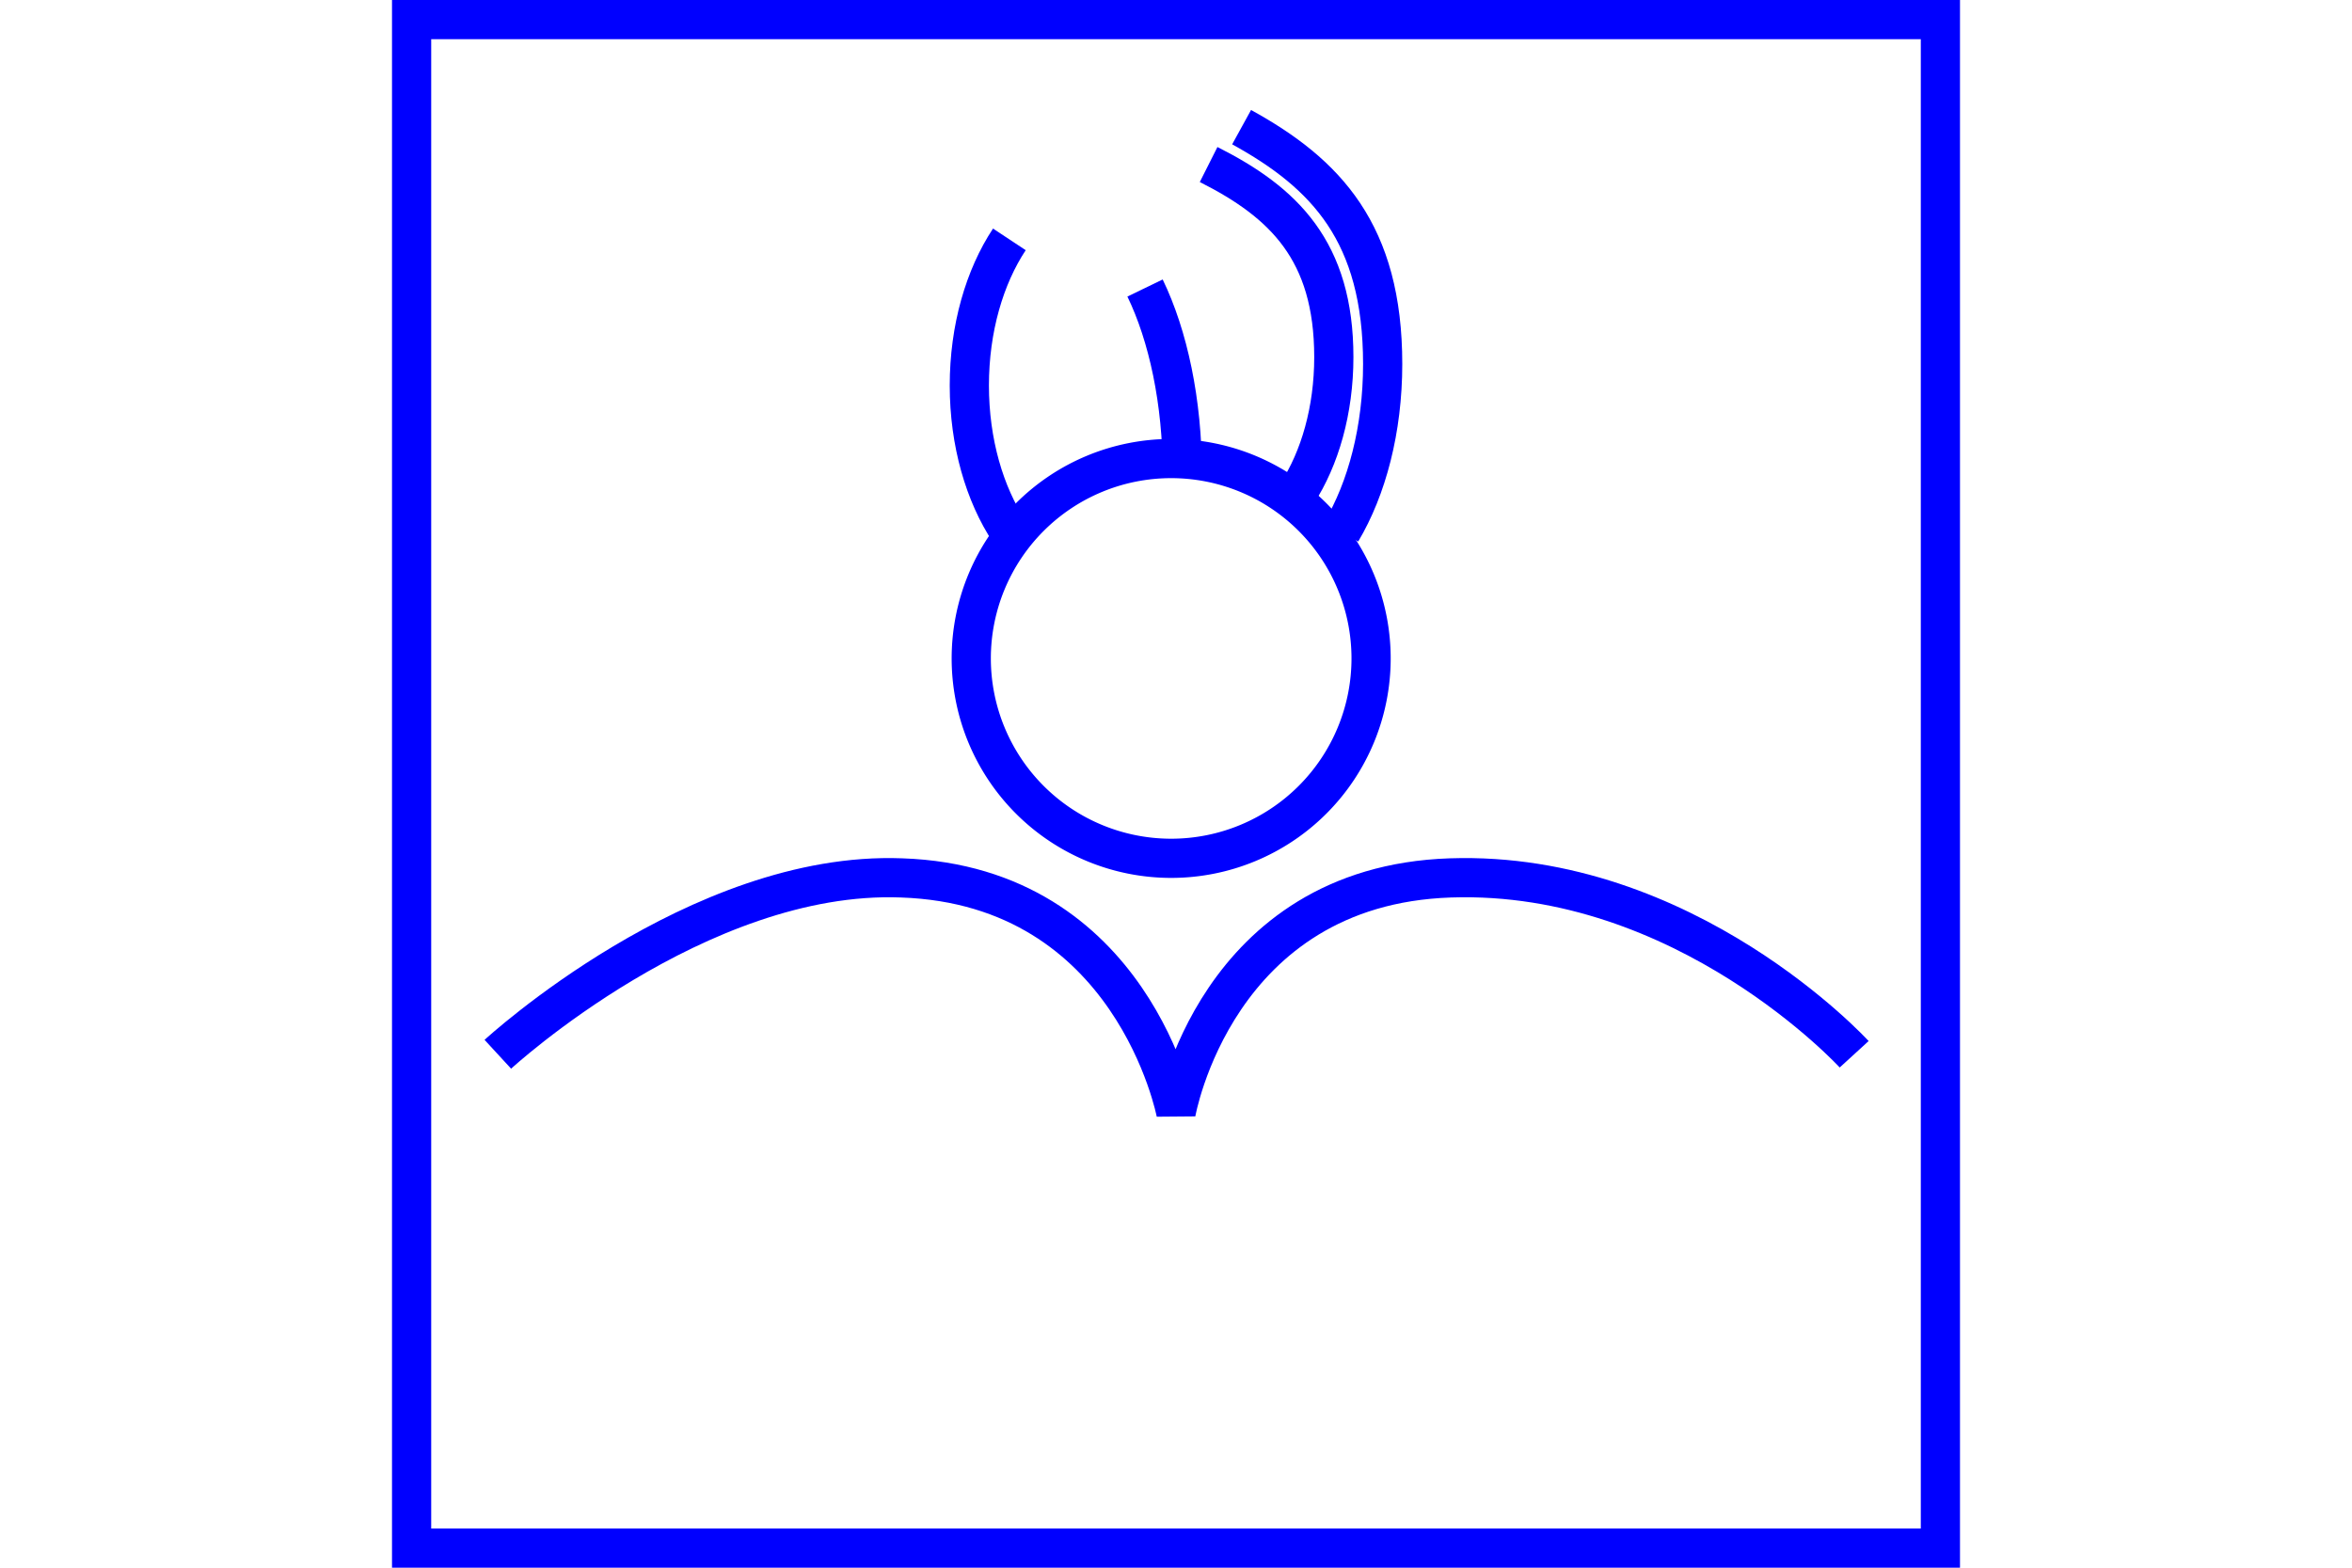 <?xml version="1.0" encoding="UTF-8" standalone="no"?>
<svg
   xmlns="http://www.w3.org/2000/svg"
   id="NATO Map Symbol"
   height="400"
   width="600">
  <g
     id="Ordnance"
	 style="fill:none;stroke:#0000ff;stroke-width:10;stroke-linecap:butt">
    <path
       d="m 349.768,168 a 51,51 0 0 1 -51,51 51,51 0 0 1 -51,-51 51,51 0 0 1 51,-51 51,51 0 0 1 51,51 z" />
    <path
       d="m 316.736,32.445 c 21.57,11.864 35.986,27.058 35.986,60.435 0,16.689 -4.028,31.797 -10.54,42.734" />
    <path
       d="m 257.492,61.077 c -6.311,9.54 -10.214,22.72 -10.214,37.278 0,14.558 3.903,27.738 10.214,37.278" />
    <path
       d="m 292.102,73.488 c 5.883,12.147 9.522,28.929 9.522,47.465" />
    <path
       d="m 308.32,41.979 c 19.145,9.648 31.941,22.002 31.941,49.143 0,13.57 -3.575,25.856 -9.355,34.749" />
  </g>
  <path
     style="fill:none;stroke:#0000ff;stroke-width:10;stroke-linecap:butt;stroke-linejoin:miter;stroke-miterlimit:4"
     id="ABN"
     d="m 127,269 c 0,0 51,-47 103,-45 59,2 70,60 70,60 0,0 10,-58 70,-60 60,-2 103,45 103,45" />
  <path
     id="Neutral Frame"
     style="fill:none;stroke:#0000ff;stroke-width:10;stroke-linejoin:miter;stroke-miterlimit:4"
     d="M 105,5 H 495 V 395 H 105 Z" />
</svg>
